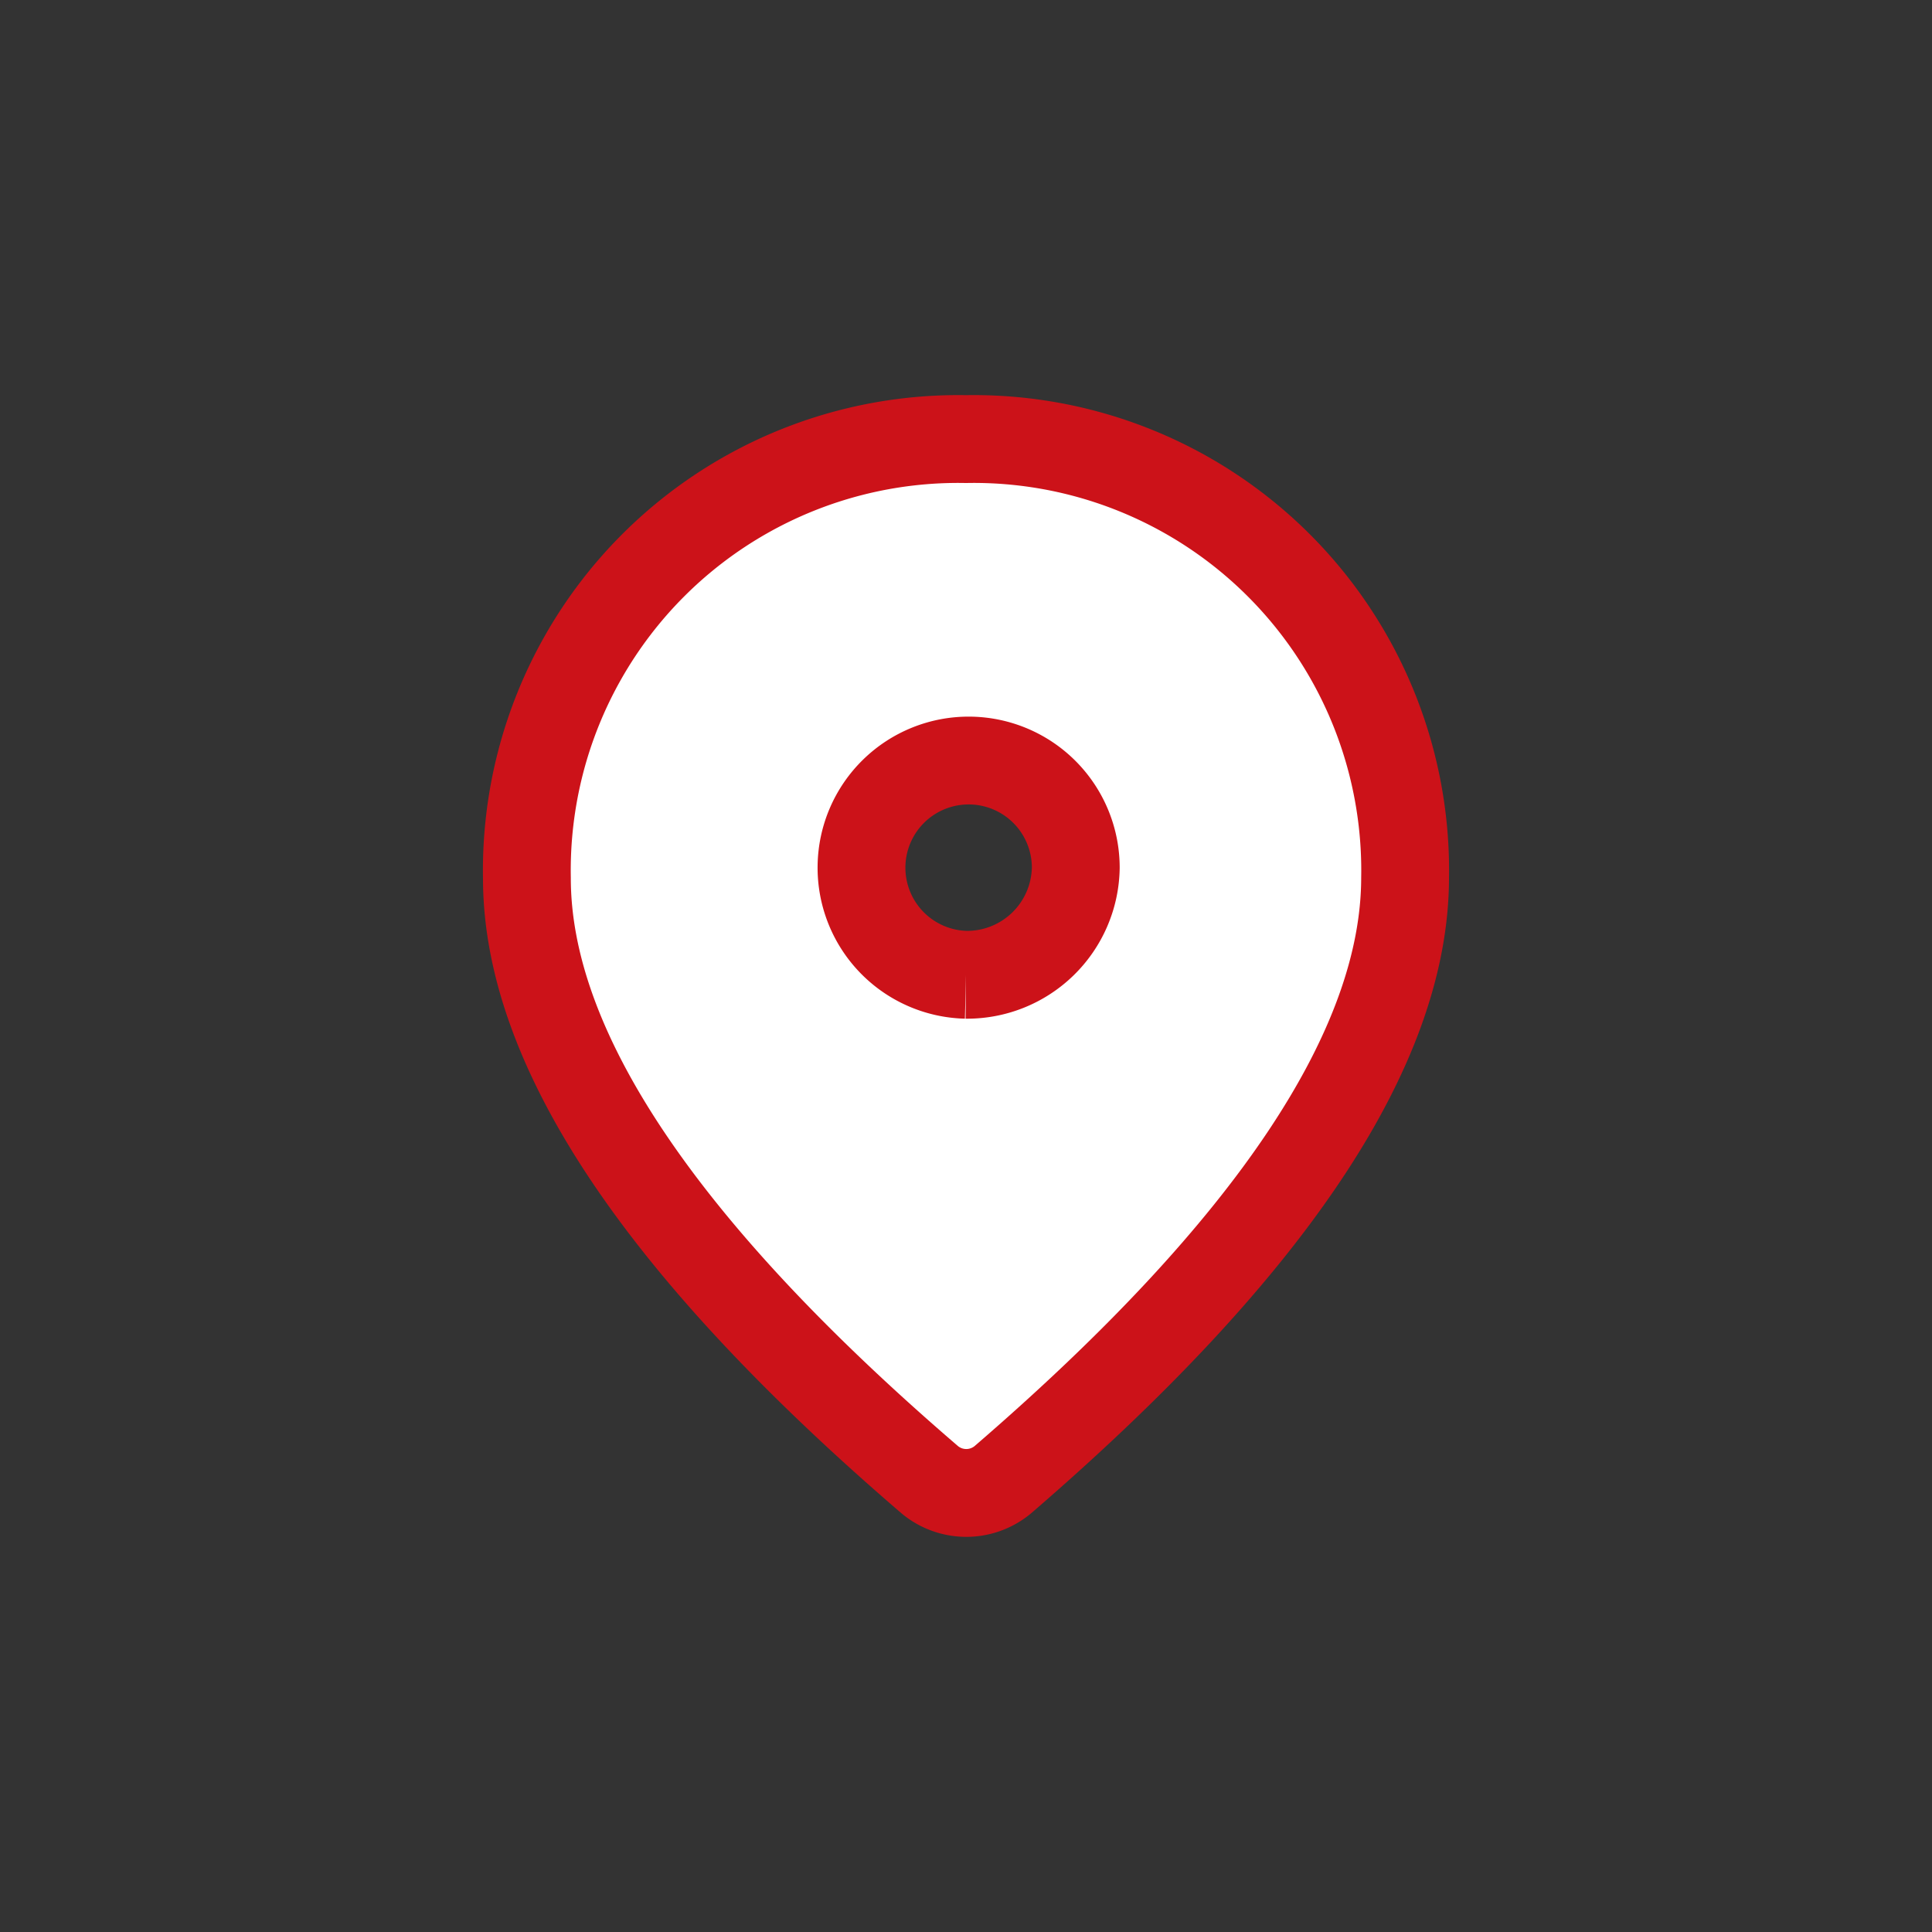<svg xmlns="http://www.w3.org/2000/svg" width="44" height="44" viewBox="0 0 44 44">
  <rect x="0" y="0" width="44" height="44" fill="#333333" stroke="none"/>
  <g id="그룹_28167" data-name="그룹 28167" transform="translate(-284 -2022.827)">
    <rect id="사각형_30850" data-name="사각형 30850" width="44" height="44" transform="translate(284 2022.827)" fill="rgba(204,18,25,0.2)" opacity="0"/>
    <g id="그룹_27856" data-name="그룹 27856" transform="translate(292 2030.827)">
      <path id="패스_66197" data-name="패스 66197" d="M14,2A9.823,9.823,0,0,0,4,12q0,5.818,9.175,13.7a1.3,1.3,0,0,0,1.663,0Q23.987,17.813,24,12A9.823,9.823,0,0,0,14,2Zm0,12.2a2.44,2.44,0,1,1,2.5-2.439A2.477,2.477,0,0,1,14,14.2Z" transform="translate(0 0)" fill="#fff" stroke="#cc1219" stroke-width="2"/>
    </g>
  </g>
</svg>
